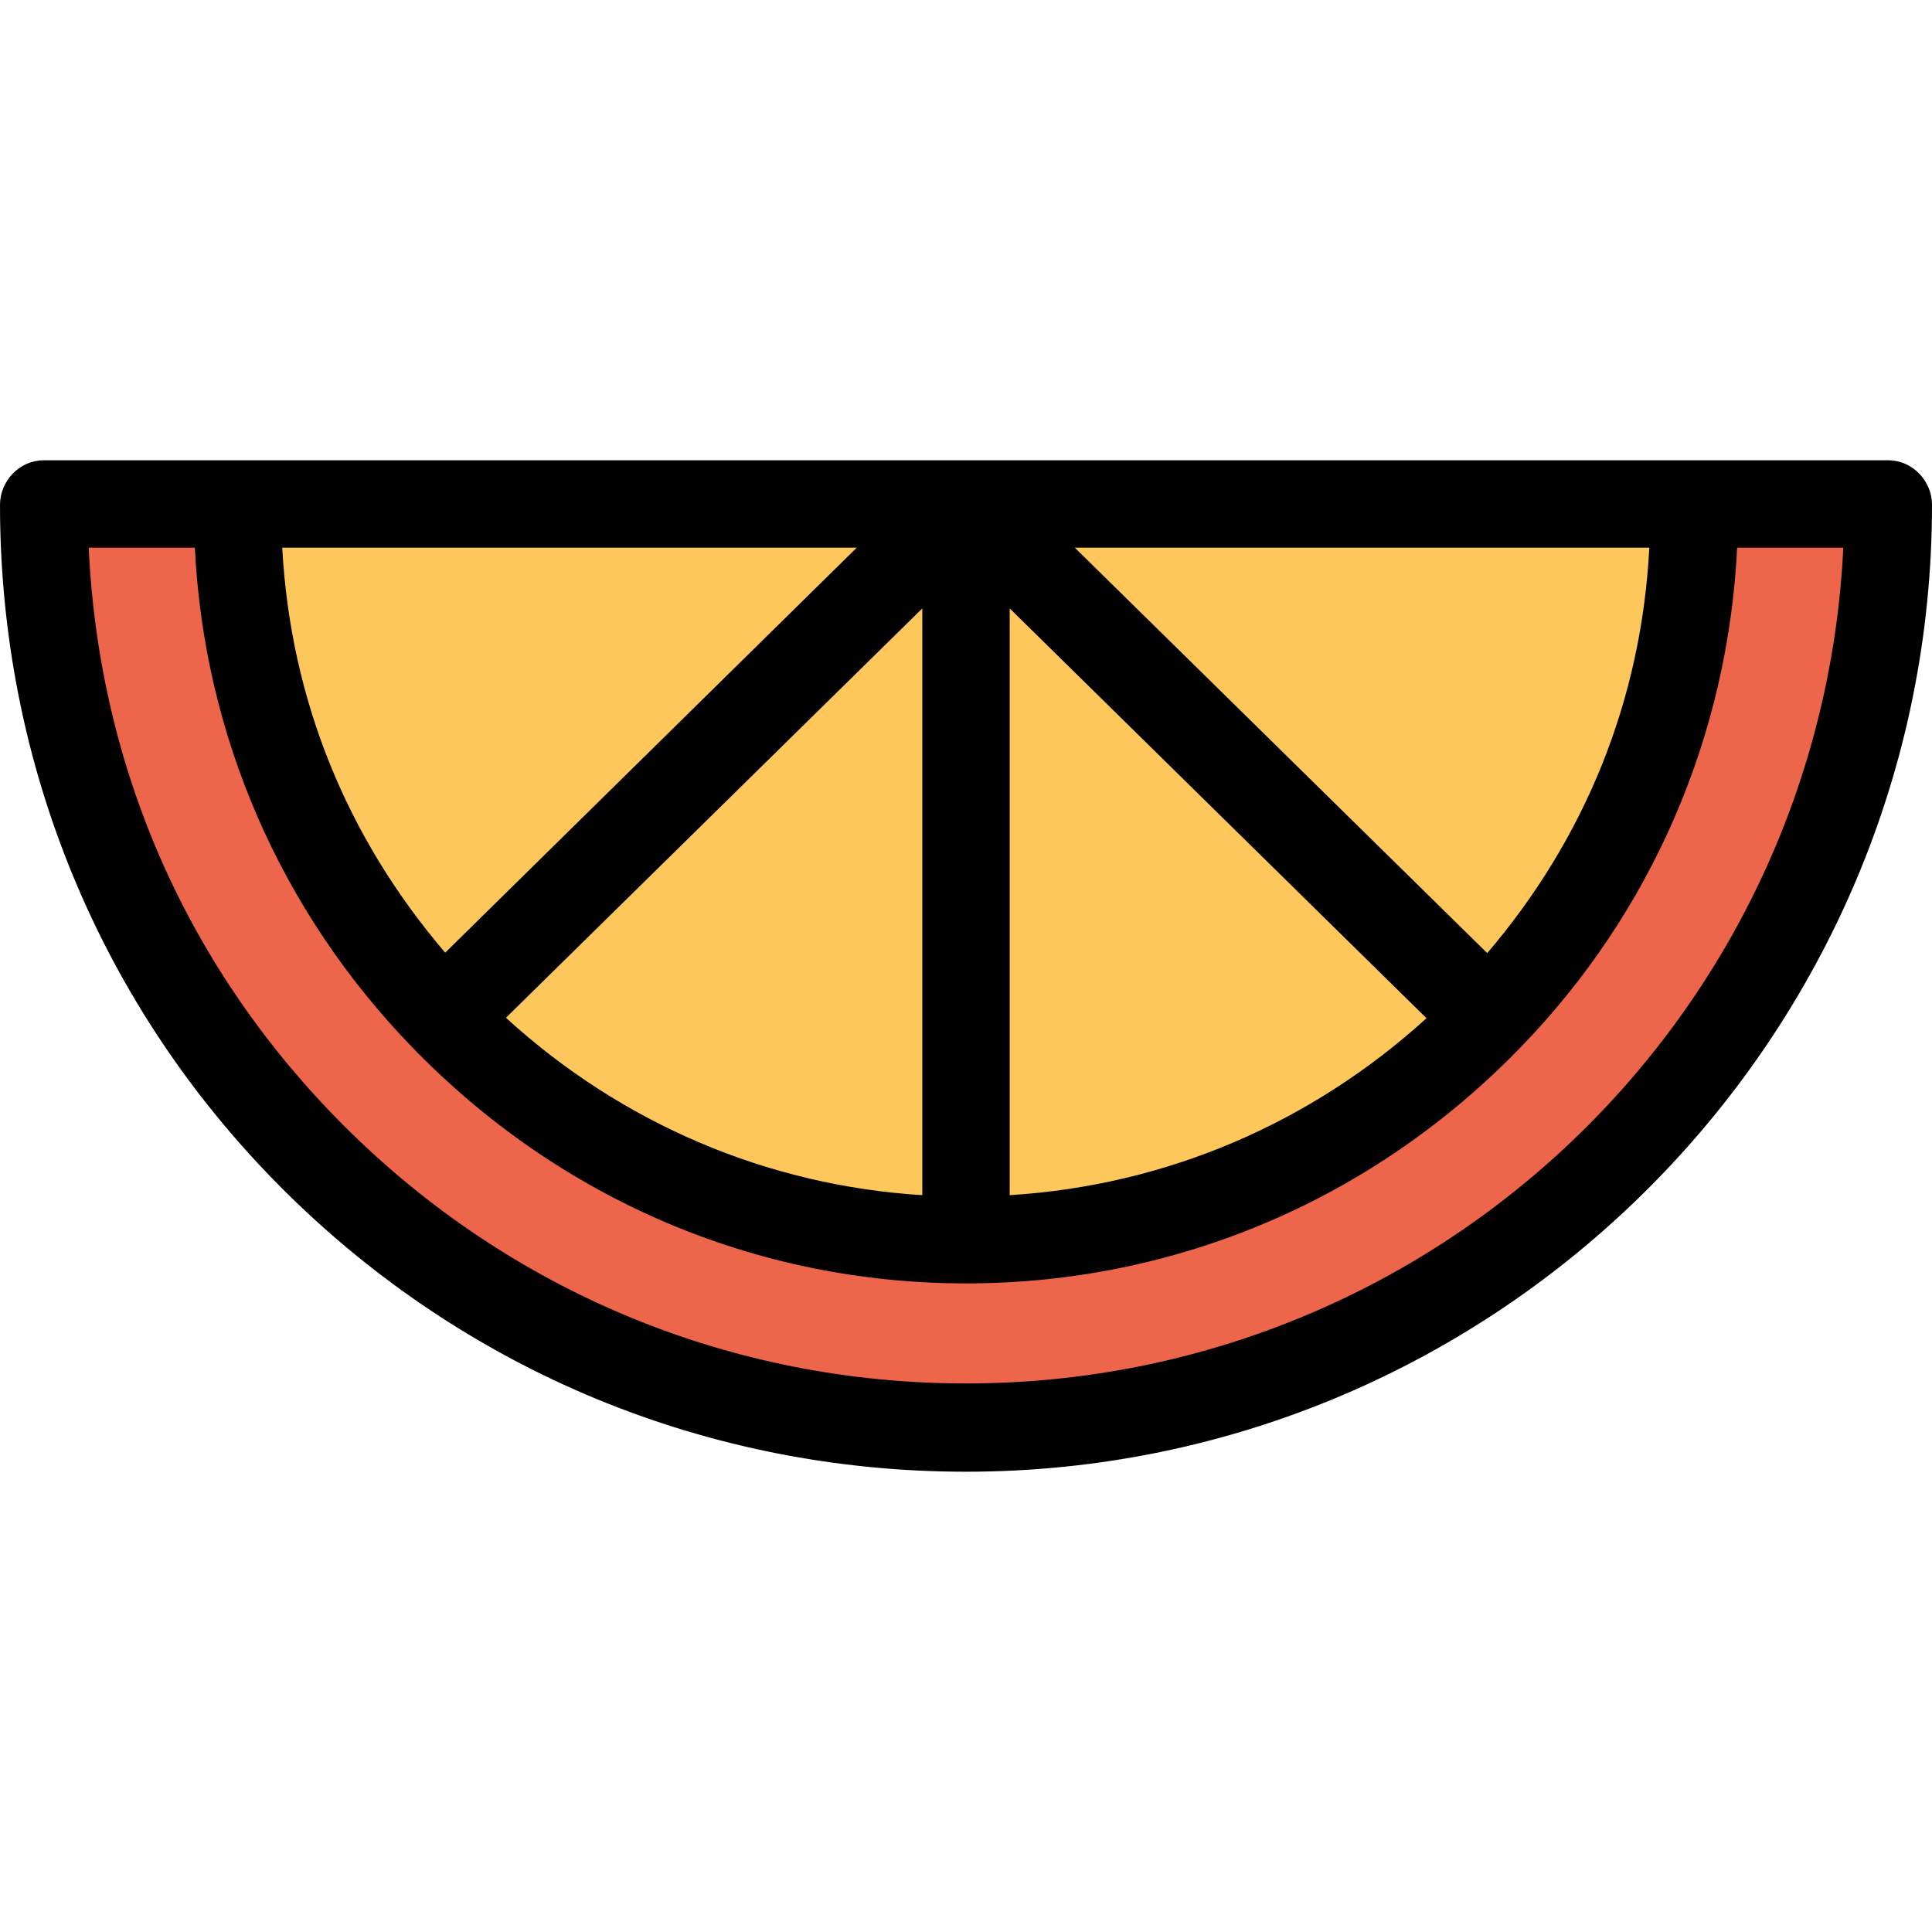 <?xml version="1.0" encoding="iso-8859-1"?>
<!-- Generator: Adobe Illustrator 19.0.0, SVG Export Plug-In . SVG Version: 6.00 Build 0)  -->
<svg version="1.1" id="Capa_1" xmlns="http://www.w3.org/2000/svg" xmlns:xlink="http://www.w3.org/1999/xlink" x="0px" y="0px"
	 viewBox="0 0 442.2 442.2" style="enable-background:new 0 0 442.2 442.2;" xml:space="preserve">
<path style="fill:#ED664C;" d="M340.8,233.05c29-30,47-70.8,47-115.9v-1.3h44.4c0,116.5-94.6,211.1-211.1,211.1S10,232.95,10,115.85
	h44.4v1.3c0,44.8,18,85.7,47.1,115.8c30.4,31.3,72.8,50.9,119.6,50.9S310.5,264.45,340.8,233.05z"/>
<g>
	<path style="fill:#FDC75B;" d="M387.8,115.85v1.3c0,45.1-17.9,86-47,115.9l-119.2-117.2H387.8z"/>
	<path style="fill:#FDC75B;" d="M221.6,115.85l119.2,117.3c-30.4,31.3-72.9,50.8-119.7,50.8v-0.6v-167.5H221.6z"/>
	<path style="fill:#FDC75B;" d="M221.1,283.35v0.5c-46.8,0-89.2-19.6-119.6-50.9l119.1-117.1h0.5V283.35z"/>
	<path style="fill:#FDC75B;" d="M220.6,115.85l-119.1,117.1c-29.1-30.1-47.1-70.9-47.1-115.8v-1.3H220.6z"/>
</g>
<path d="M432.2,105.35H10c-5.5,0-10,4.7-10,10.2c0,59.3,23,115,64.8,156.7c41.7,41.6,97.2,64.6,156.3,64.6
	c121.9,0,221.1-99.4,221.1-221.3C442.2,110.05,437.7,105.35,432.2,105.35z M101.9,218.05c-22.4-26.2-35.4-57.7-37.3-92.7h131.5
	L101.9,218.05z M211.1,139.25v134.3c-35.5-2.2-68.8-16.4-95.3-40.6L211.1,139.25z M231.1,139.25l95.4,93.8
	c-26.5,24.1-59.7,38.3-95.4,40.5V139.25z M340.4,218.15l-94.4-92.8h131.5C375.7,160.35,362.7,192.05,340.4,218.15z M221.1,316.65
	c-53.8,0-104.3-21-142.2-58.8c-35.6-35.5-56.2-81.5-58.6-132.5h24.3c2.1,43,19.6,83.2,49.7,114.3c33.7,34.8,78.7,54.1,126.8,54.1
	c48.2,0,93.3-19.3,126.9-54c30.1-31,47.5-71.4,49.6-114.4h24.3C416.7,232.35,328.6,316.65,221.1,316.65z"/>
<g>
</g>
<g>
</g>
<g>
</g>
<g>
</g>
<g>
</g>
<g>
</g>
<g>
</g>
<g>
</g>
<g>
</g>
<g>
</g>
<g>
</g>
<g>
</g>
<g>
</g>
<g>
</g>
<g>
</g>
</svg>
